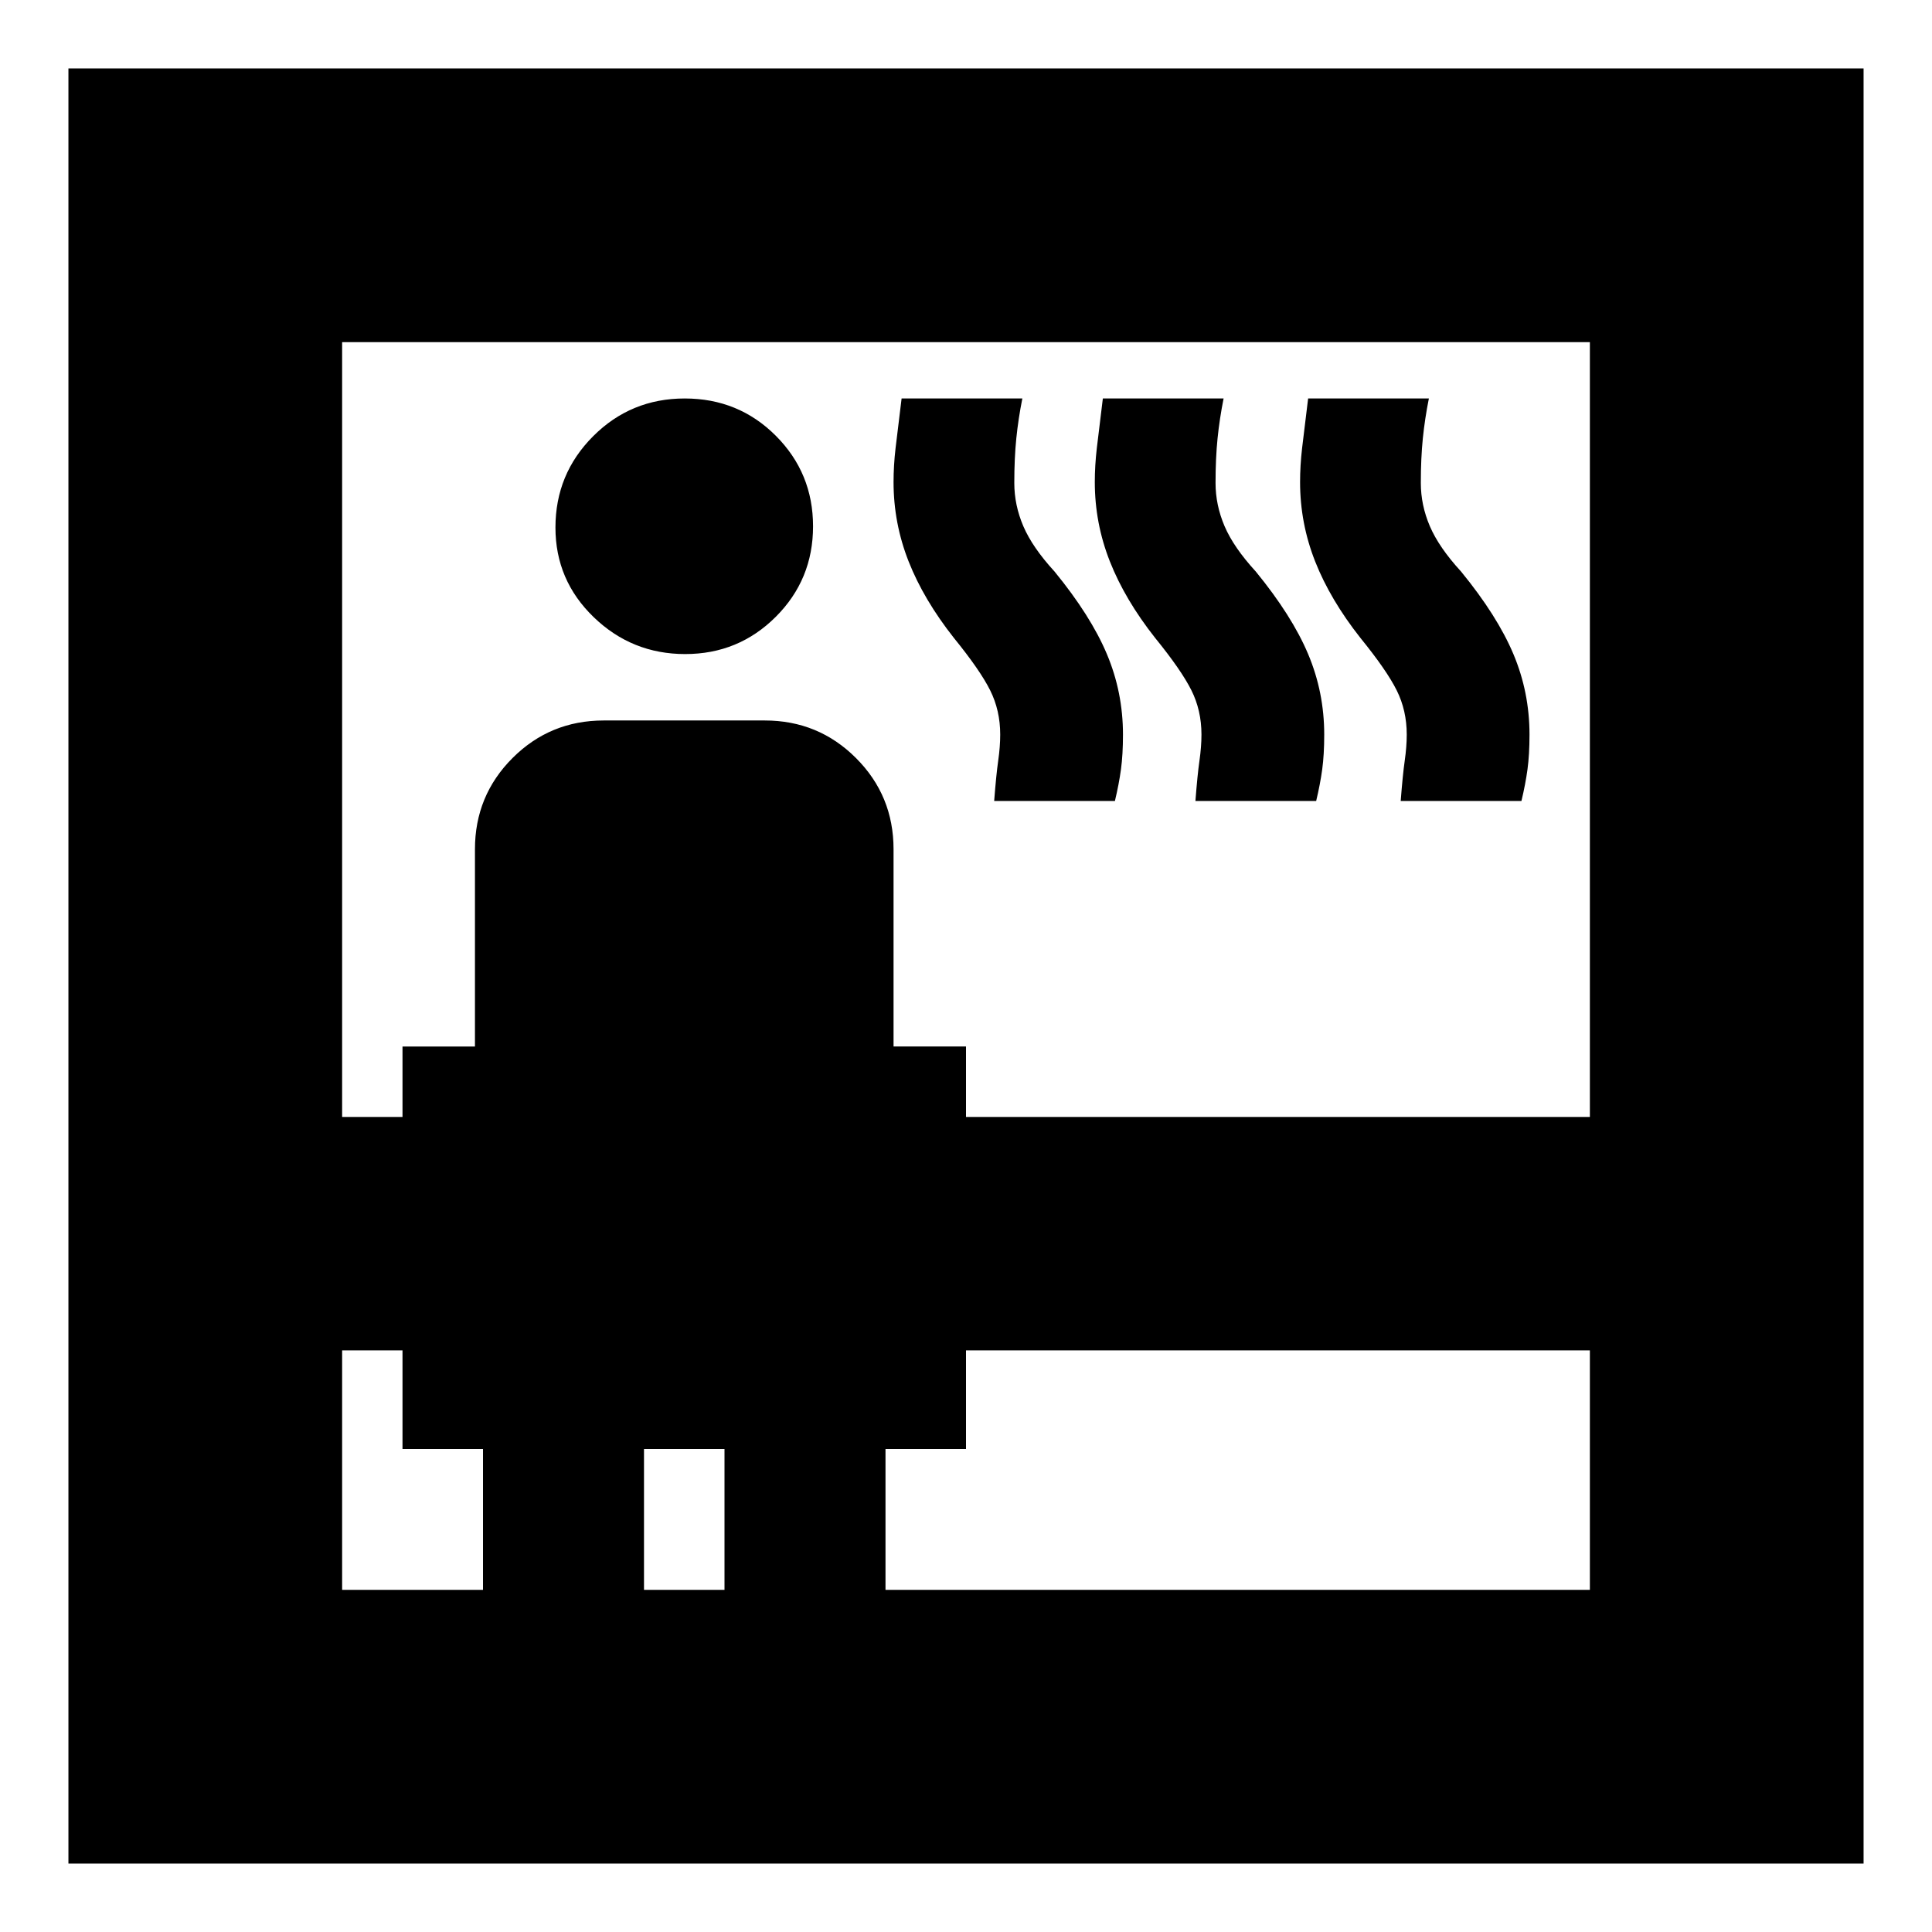 <svg xmlns="http://www.w3.org/2000/svg" height="24" viewBox="0 96 960 960" width="24"><path d="M34 1022V130h892v892H34Zm136-255v119h70v-70h-40v-49h-30Zm0-116h30v-35h36v-98q0-26.667 18.667-45.333Q273.333 454 300 454h80q26.667 0 45.333 18.667Q444 491.333 444 518v98h36v35h310V266H170v385Zm170.471-230Q314 421 295 402.659q-19-18.34-19-44.541 0-26.618 18.735-45.368 18.736-18.75 45.5-18.75Q367 294 385.5 312.529q18.5 18.53 18.5 45Q404 384 385.471 402.5q-18.53 18.5-45 18.5ZM320 886h40v-70h-40v70Zm120 0h350V767H480v49h-40v70Zm54-392q1-13 2-20t1-13q0-12-5-22t-18-26q-15-19-22.5-38t-7.5-39.444q0-8.178 1-16.867T448 294h60q-2 10-3 19.806-1 9.807-1 22.194 0 11 4.5 21.5T524 380q18 22 26 41t8 40q0 10-1 17.318-1 7.318-3 15.682h-60Zm100 0q1-13 2-20t1-13q0-12-5-22t-18-26q-15-19-22.5-38t-7.5-39.444q0-8.178 1-16.867T548 294h60q-2 10-3 19.806-1 9.807-1 22.194 0 11 4.5 21.5T624 380q18 22 26 41t8 40q0 10-1 17.318-1 7.318-3 15.682h-60Zm102 0q1-13 2-20t1-13q0-12-5-22t-18-26q-15-19-22.5-38t-7.5-39.444q0-8.178 1-16.867T650 294h60q-2 10-3 19.806-1 9.807-1 22.194 0 11 4.5 21.5T726 380q18 22 26 41t8 40q0 10-1 17.318-1 7.318-3 15.682h-60Z"/></svg>